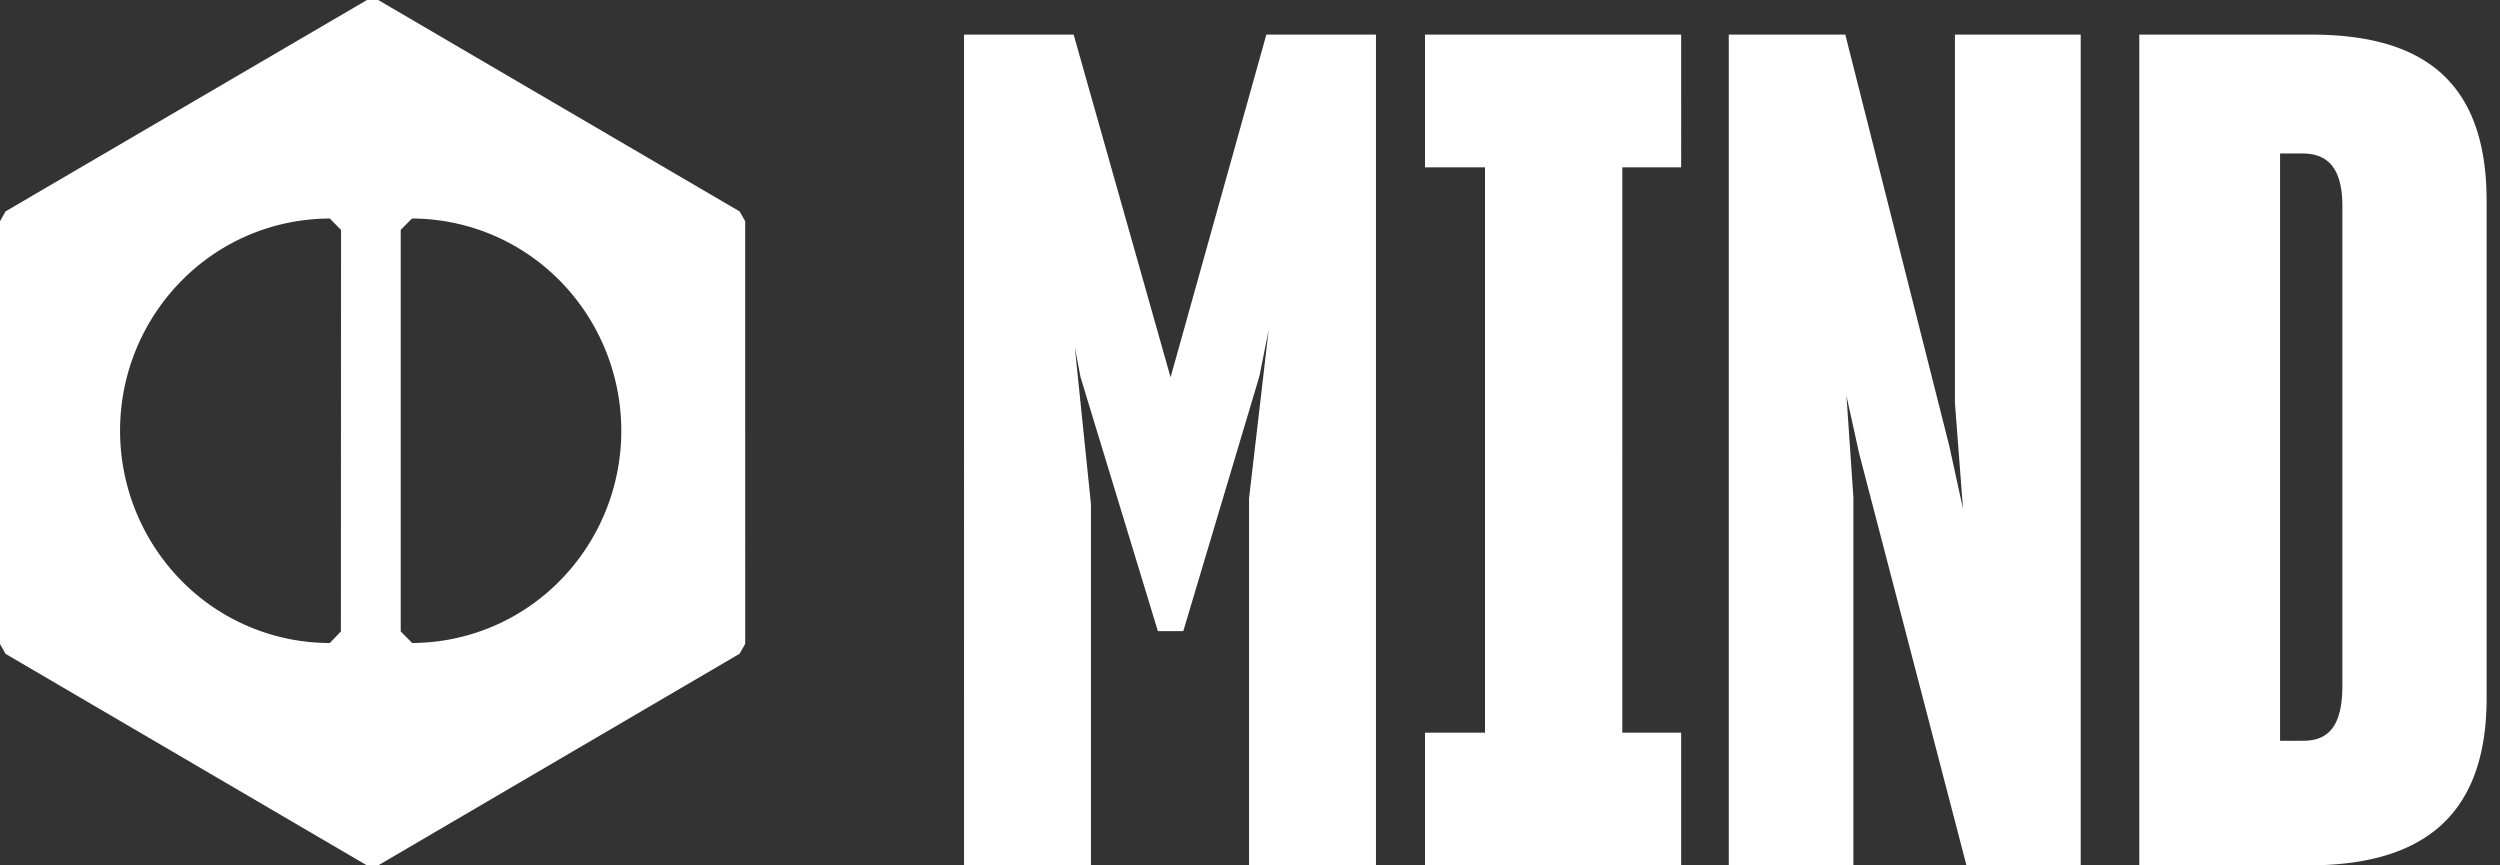 <svg xmlns="http://www.w3.org/2000/svg" width="104" height="36" fill="#fff" xmlns:v="https://vecta.io/nano"><rect width="100%" height="100%" fill="#333333" stroke="none"/><path d="M30.767 8.794L15.734 0h-.467L.231 8.794 0 9.205v17.584l.231.411L15.266 36h.467l15.034-8.804.233-.411V9.201l-.233-.407zM14.182 26.267l-.461.483a8.67 8.67 0 0 1-6.17-2.589 8.9 8.9 0 0 1-2.556-6.25 8.87 8.87 0 0 1 2.562-6.238 8.67 8.67 0 0 1 6.163-2.582l.467.473-.006 16.704zm2.955.473l-.467-.473V9.563l.467-.473a8.67 8.67 0 0 1 6.153 2.588c1.632 1.653 2.552 3.894 2.556 6.232s-.917 4.588-2.551 6.245a8.67 8.67 0 0 1-6.161 2.594l.002-.01zm28.247-5.764l-.672-6.528.24 1.248 3.216 10.56h1.056l3.168-10.608.384-1.92-.816 7.008V36h5.28V1.44h-4.56l-3.984 14.256L44.664 1.44h-4.56V36h5.28V20.976zM69.936 36v-5.52h-2.448V6.96h2.448V1.44H59.28v5.52h2.496v23.52H59.28V36h10.656zm7.165-15.312l-.288-4.224.528 2.4L81.805 36h4.752V1.44h-5.232v15.312l.336 4.416-.576-2.64-4.32-17.088h-4.848V36h5.184V20.688zM88.995 36h7.008c4.464 0 7.44-1.776 7.44-6.96V8.352c0-5.136-2.832-6.912-7.296-6.912h-7.152V36zm6.768-29.616c1.056 0 1.68.576 1.68 2.208v19.92c0 1.632-.528 2.304-1.632 2.304h-.96V6.384h.912z"/></svg>